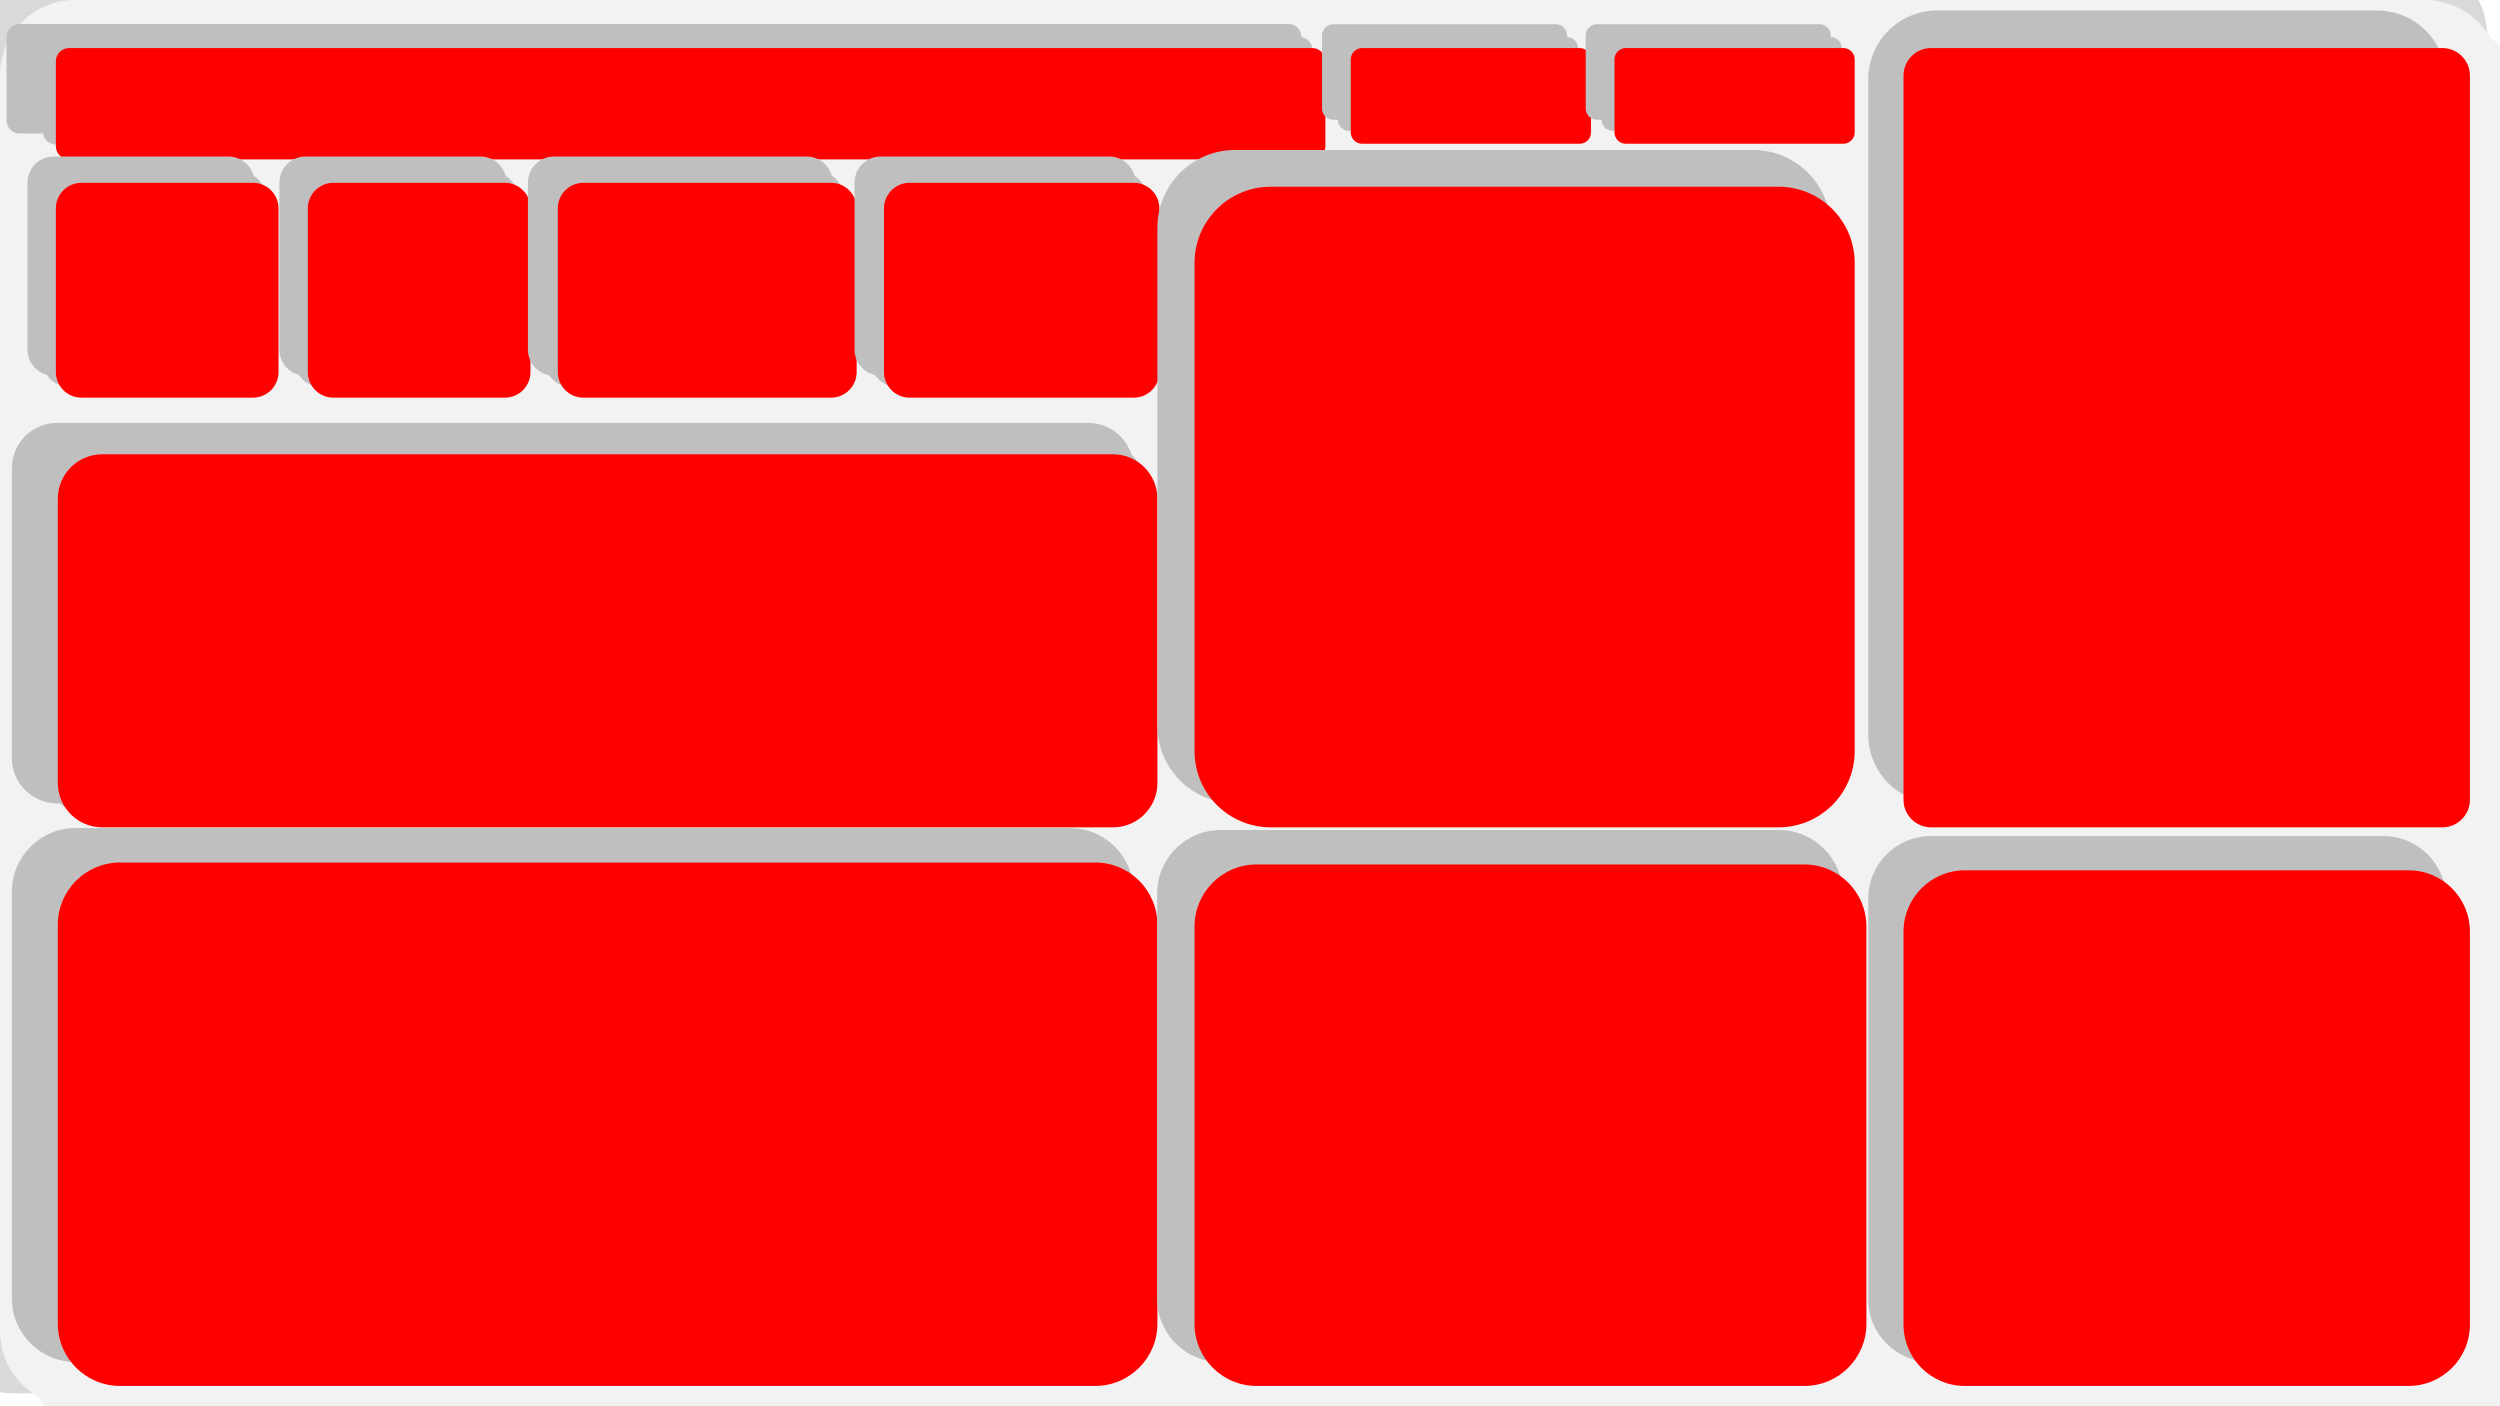 <svg width="1280" height="720" xmlns="http://www.w3.org/2000/svg" xmlns:xlink="http://www.w3.org/1999/xlink" overflow="hidden"><defs><filter id="fx0" x="-10%" y="-10%" width="120%" height="120%" filterUnits="userSpaceOnUse" primitiveUnits="userSpaceOnUse"><feComponentTransfer color-interpolation-filters="sRGB"><feFuncR type="discrete" tableValues="1 1"/><feFuncG type="discrete" tableValues="1 1"/><feFuncB type="discrete" tableValues="1 1"/><feFuncA type="linear" slope="0.4" intercept="0"/></feComponentTransfer><feGaussianBlur stdDeviation="2.667 2.667"/></filter><filter id="fx1" x="-10%" y="-10%" width="120%" height="120%" filterUnits="userSpaceOnUse" primitiveUnits="userSpaceOnUse"><feComponentTransfer color-interpolation-filters="sRGB"><feFuncR type="discrete" tableValues="0 0"/><feFuncG type="discrete" tableValues="0 0"/><feFuncB type="discrete" tableValues="0 0"/><feFuncA type="linear" slope="0.349" intercept="0"/></feComponentTransfer><feGaussianBlur stdDeviation="4.448 4.45"/></filter><filter id="fx2" x="-10%" y="-10%" width="120%" height="120%" filterUnits="userSpaceOnUse" primitiveUnits="userSpaceOnUse"><feComponentTransfer color-interpolation-filters="sRGB"><feFuncR type="discrete" tableValues="1 1"/><feFuncG type="discrete" tableValues="1 1"/><feFuncB type="discrete" tableValues="1 1"/><feFuncA type="linear" slope="1" intercept="0"/></feComponentTransfer><feGaussianBlur stdDeviation="3.556 3.556"/></filter><filter id="fx3" x="-10%" y="-10%" width="120%" height="120%" filterUnits="userSpaceOnUse" primitiveUnits="userSpaceOnUse"><feComponentTransfer color-interpolation-filters="sRGB"><feFuncR type="discrete" tableValues="0 0"/><feFuncG type="discrete" tableValues="0 0"/><feFuncB type="discrete" tableValues="0 0"/><feFuncA type="linear" slope="0.4" intercept="0"/></feComponentTransfer><feGaussianBlur stdDeviation="6.667 6.667"/></filter><filter id="fx4" x="-10%" y="-10%" width="120%" height="120%" filterUnits="userSpaceOnUse" primitiveUnits="userSpaceOnUse"><feComponentTransfer color-interpolation-filters="sRGB"><feFuncR type="discrete" tableValues="1 1"/><feFuncG type="discrete" tableValues="1 1"/><feFuncB type="discrete" tableValues="1 1"/><feFuncA type="linear" slope="1" intercept="0"/></feComponentTransfer><feGaussianBlur stdDeviation="3.556 3.556"/></filter><filter id="fx5" x="-10%" y="-10%" width="120%" height="120%" filterUnits="userSpaceOnUse" primitiveUnits="userSpaceOnUse"><feComponentTransfer color-interpolation-filters="sRGB"><feFuncR type="discrete" tableValues="0 0"/><feFuncG type="discrete" tableValues="0 0"/><feFuncB type="discrete" tableValues="0 0"/><feFuncA type="linear" slope="0.4" intercept="0"/></feComponentTransfer><feGaussianBlur stdDeviation="6.667 6.667"/></filter><filter id="fx6" x="-10%" y="-10%" width="120%" height="120%" filterUnits="userSpaceOnUse" primitiveUnits="userSpaceOnUse"><feComponentTransfer color-interpolation-filters="sRGB"><feFuncR type="discrete" tableValues="1 1"/><feFuncG type="discrete" tableValues="1 1"/><feFuncB type="discrete" tableValues="1 1"/><feFuncA type="linear" slope="1" intercept="0"/></feComponentTransfer><feGaussianBlur stdDeviation="3.556 3.556"/></filter><filter id="fx7" x="-10%" y="-10%" width="120%" height="120%" filterUnits="userSpaceOnUse" primitiveUnits="userSpaceOnUse"><feComponentTransfer color-interpolation-filters="sRGB"><feFuncR type="discrete" tableValues="0 0"/><feFuncG type="discrete" tableValues="0 0"/><feFuncB type="discrete" tableValues="0 0"/><feFuncA type="linear" slope="0.4" intercept="0"/></feComponentTransfer><feGaussianBlur stdDeviation="6.667 6.667"/></filter><filter id="fx8" x="-10%" y="-10%" width="120%" height="120%" filterUnits="userSpaceOnUse" primitiveUnits="userSpaceOnUse"><feComponentTransfer color-interpolation-filters="sRGB"><feFuncR type="discrete" tableValues="1 1"/><feFuncG type="discrete" tableValues="1 1"/><feFuncB type="discrete" tableValues="1 1"/><feFuncA type="linear" slope="1" intercept="0"/></feComponentTransfer><feGaussianBlur stdDeviation="3.556 3.556"/></filter><filter id="fx9" x="-10%" y="-10%" width="120%" height="120%" filterUnits="userSpaceOnUse" primitiveUnits="userSpaceOnUse"><feComponentTransfer color-interpolation-filters="sRGB"><feFuncR type="discrete" tableValues="0 0"/><feFuncG type="discrete" tableValues="0 0"/><feFuncB type="discrete" tableValues="0 0"/><feFuncA type="linear" slope="0.4" intercept="0"/></feComponentTransfer><feGaussianBlur stdDeviation="6.667 6.667"/></filter><filter id="fx10" x="-10%" y="-10%" width="120%" height="120%" filterUnits="userSpaceOnUse" primitiveUnits="userSpaceOnUse"><feComponentTransfer color-interpolation-filters="sRGB"><feFuncR type="discrete" tableValues="1 1"/><feFuncG type="discrete" tableValues="1 1"/><feFuncB type="discrete" tableValues="1 1"/><feFuncA type="linear" slope="1" intercept="0"/></feComponentTransfer><feGaussianBlur stdDeviation="3.556 3.556"/></filter><filter id="fx11" x="-10%" y="-10%" width="120%" height="120%" filterUnits="userSpaceOnUse" primitiveUnits="userSpaceOnUse"><feComponentTransfer color-interpolation-filters="sRGB"><feFuncR type="discrete" tableValues="0 0"/><feFuncG type="discrete" tableValues="0 0"/><feFuncB type="discrete" tableValues="0 0"/><feFuncA type="linear" slope="0.4" intercept="0"/></feComponentTransfer><feGaussianBlur stdDeviation="6.667 6.667"/></filter><filter id="fx12" x="-10%" y="-10%" width="120%" height="120%" filterUnits="userSpaceOnUse" primitiveUnits="userSpaceOnUse"><feComponentTransfer color-interpolation-filters="sRGB"><feFuncR type="discrete" tableValues="1 1"/><feFuncG type="discrete" tableValues="1 1"/><feFuncB type="discrete" tableValues="1 1"/><feFuncA type="linear" slope="1" intercept="0"/></feComponentTransfer><feGaussianBlur stdDeviation="3.556 3.556"/></filter><filter id="fx13" x="-10%" y="-10%" width="120%" height="120%" filterUnits="userSpaceOnUse" primitiveUnits="userSpaceOnUse"><feComponentTransfer color-interpolation-filters="sRGB"><feFuncR type="discrete" tableValues="0 0"/><feFuncG type="discrete" tableValues="0 0"/><feFuncB type="discrete" tableValues="0 0"/><feFuncA type="linear" slope="0.4" intercept="0"/></feComponentTransfer><feGaussianBlur stdDeviation="6.667 6.667"/></filter><filter id="fx14" x="-10%" y="-10%" width="120%" height="120%" filterUnits="userSpaceOnUse" primitiveUnits="userSpaceOnUse"><feComponentTransfer color-interpolation-filters="sRGB"><feFuncR type="discrete" tableValues="1 1"/><feFuncG type="discrete" tableValues="1 1"/><feFuncB type="discrete" tableValues="1 1"/><feFuncA type="linear" slope="1" intercept="0"/></feComponentTransfer><feGaussianBlur stdDeviation="3.556 3.556"/></filter><filter id="fx15" x="-10%" y="-10%" width="120%" height="120%" filterUnits="userSpaceOnUse" primitiveUnits="userSpaceOnUse"><feComponentTransfer color-interpolation-filters="sRGB"><feFuncR type="discrete" tableValues="0 0"/><feFuncG type="discrete" tableValues="0 0"/><feFuncB type="discrete" tableValues="0 0"/><feFuncA type="linear" slope="0.4" intercept="0"/></feComponentTransfer><feGaussianBlur stdDeviation="6.667 6.667"/></filter><filter id="fx16" x="-10%" y="-10%" width="120%" height="120%" filterUnits="userSpaceOnUse" primitiveUnits="userSpaceOnUse"><feComponentTransfer color-interpolation-filters="sRGB"><feFuncR type="discrete" tableValues="1 1"/><feFuncG type="discrete" tableValues="1 1"/><feFuncB type="discrete" tableValues="1 1"/><feFuncA type="linear" slope="1" intercept="0"/></feComponentTransfer><feGaussianBlur stdDeviation="3.556 3.556"/></filter><filter id="fx17" x="-10%" y="-10%" width="120%" height="120%" filterUnits="userSpaceOnUse" primitiveUnits="userSpaceOnUse"><feComponentTransfer color-interpolation-filters="sRGB"><feFuncR type="discrete" tableValues="0 0"/><feFuncG type="discrete" tableValues="0 0"/><feFuncB type="discrete" tableValues="0 0"/><feFuncA type="linear" slope="0.4" intercept="0"/></feComponentTransfer><feGaussianBlur stdDeviation="6.667 6.667"/></filter><filter id="fx18" x="-10%" y="-10%" width="120%" height="120%" filterUnits="userSpaceOnUse" primitiveUnits="userSpaceOnUse"><feComponentTransfer color-interpolation-filters="sRGB"><feFuncR type="discrete" tableValues="1 1"/><feFuncG type="discrete" tableValues="1 1"/><feFuncB type="discrete" tableValues="1 1"/><feFuncA type="linear" slope="1" intercept="0"/></feComponentTransfer><feGaussianBlur stdDeviation="3.556 3.556"/></filter><filter id="fx19" x="-10%" y="-10%" width="120%" height="120%" filterUnits="userSpaceOnUse" primitiveUnits="userSpaceOnUse"><feComponentTransfer color-interpolation-filters="sRGB"><feFuncR type="discrete" tableValues="0 0"/><feFuncG type="discrete" tableValues="0 0"/><feFuncB type="discrete" tableValues="0 0"/><feFuncA type="linear" slope="0.4" intercept="0"/></feComponentTransfer><feGaussianBlur stdDeviation="6.667 6.667"/></filter><filter id="fx20" x="-10%" y="-10%" width="120%" height="120%" filterUnits="userSpaceOnUse" primitiveUnits="userSpaceOnUse"><feComponentTransfer color-interpolation-filters="sRGB"><feFuncR type="discrete" tableValues="1 1"/><feFuncG type="discrete" tableValues="1 1"/><feFuncB type="discrete" tableValues="1 1"/><feFuncA type="linear" slope="1" intercept="0"/></feComponentTransfer><feGaussianBlur stdDeviation="3.556 3.556"/></filter><filter id="fx21" x="-10%" y="-10%" width="120%" height="120%" filterUnits="userSpaceOnUse" primitiveUnits="userSpaceOnUse"><feComponentTransfer color-interpolation-filters="sRGB"><feFuncR type="discrete" tableValues="0 0"/><feFuncG type="discrete" tableValues="0 0"/><feFuncB type="discrete" tableValues="0 0"/><feFuncA type="linear" slope="0.4" intercept="0"/></feComponentTransfer><feGaussianBlur stdDeviation="6.667 6.667"/></filter><filter id="fx22" x="-10%" y="-10%" width="120%" height="120%" filterUnits="userSpaceOnUse" primitiveUnits="userSpaceOnUse"><feComponentTransfer color-interpolation-filters="sRGB"><feFuncR type="discrete" tableValues="1 1"/><feFuncG type="discrete" tableValues="1 1"/><feFuncB type="discrete" tableValues="1 1"/><feFuncA type="linear" slope="1" intercept="0"/></feComponentTransfer><feGaussianBlur stdDeviation="3.556 3.556"/></filter><filter id="fx23" x="-10%" y="-10%" width="120%" height="120%" filterUnits="userSpaceOnUse" primitiveUnits="userSpaceOnUse"><feComponentTransfer color-interpolation-filters="sRGB"><feFuncR type="discrete" tableValues="0 0"/><feFuncG type="discrete" tableValues="0 0"/><feFuncB type="discrete" tableValues="0 0"/><feFuncA type="linear" slope="0.4" intercept="0"/></feComponentTransfer><feGaussianBlur stdDeviation="6.667 6.667"/></filter><filter id="fx24" x="-10%" y="-10%" width="120%" height="120%" filterUnits="userSpaceOnUse" primitiveUnits="userSpaceOnUse"><feComponentTransfer color-interpolation-filters="sRGB"><feFuncR type="discrete" tableValues="1 1"/><feFuncG type="discrete" tableValues="1 1"/><feFuncB type="discrete" tableValues="1 1"/><feFuncA type="linear" slope="1" intercept="0"/></feComponentTransfer><feGaussianBlur stdDeviation="3.556 3.556"/></filter><filter id="fx25" x="-10%" y="-10%" width="120%" height="120%" filterUnits="userSpaceOnUse" primitiveUnits="userSpaceOnUse"><feComponentTransfer color-interpolation-filters="sRGB"><feFuncR type="discrete" tableValues="0 0"/><feFuncG type="discrete" tableValues="0 0"/><feFuncB type="discrete" tableValues="0 0"/><feFuncA type="linear" slope="0.4" intercept="0"/></feComponentTransfer><feGaussianBlur stdDeviation="6.667 6.667"/></filter><filter id="fx26" x="-10%" y="-10%" width="120%" height="120%" filterUnits="userSpaceOnUse" primitiveUnits="userSpaceOnUse"><feComponentTransfer color-interpolation-filters="sRGB"><feFuncR type="discrete" tableValues="1 1"/><feFuncG type="discrete" tableValues="1 1"/><feFuncB type="discrete" tableValues="1 1"/><feFuncA type="linear" slope="1" intercept="0"/></feComponentTransfer><feGaussianBlur stdDeviation="3.556 3.556"/></filter><filter id="fx27" x="-10%" y="-10%" width="120%" height="120%" filterUnits="userSpaceOnUse" primitiveUnits="userSpaceOnUse"><feComponentTransfer color-interpolation-filters="sRGB"><feFuncR type="discrete" tableValues="0 0"/><feFuncG type="discrete" tableValues="0 0"/><feFuncB type="discrete" tableValues="0 0"/><feFuncA type="linear" slope="0.4" intercept="0"/></feComponentTransfer><feGaussianBlur stdDeviation="6.667 6.667"/></filter><clipPath id="clip28"><rect x="0" y="0" width="1280" height="720"/></clipPath><clipPath id="clip29"><rect x="-11" y="-11" width="1305" height="744"/></clipPath><clipPath id="clip30"><rect x="0" y="0" width="1290" height="730"/></clipPath><clipPath id="clip31"><rect x="0" y="0" width="661" height="381"/></clipPath><radialGradient cx="0" cy="0" r="6215010" gradientUnits="userSpaceOnUse" spreadMethod="pad" id="fill32" gradientTransform="matrix(0 0 0 0 22 18)"><stop offset="0" stop-color="#FFFFFF"/><stop offset="0.32" stop-color="#FFFFFF"/><stop offset="0.92" stop-color="#F2F2F2"/><stop offset="1" stop-color="#F2F2F2"/></radialGradient><radialGradient cx="-0.062" cy="-0.062" r="1508924" fx="0" fy="0" gradientUnits="userSpaceOnUse" spreadMethod="pad" id="fill33" gradientTransform="matrix(0 0 0 0 22 87)"><stop offset="0" stop-color="#FFFFFF"/><stop offset="0.32" stop-color="#FFFFFF"/><stop offset="0.92" stop-color="#F2F2F2"/><stop offset="1" stop-color="#F2F2F2"/></radialGradient><radialGradient cx="-0.062" cy="-0.062" r="1508924" fx="0" fy="0" gradientUnits="userSpaceOnUse" spreadMethod="pad" id="fill34" gradientTransform="matrix(0 0 0 0 151 87)"><stop offset="0" stop-color="#FFFFFF"/><stop offset="0.32" stop-color="#FFFFFF"/><stop offset="0.92" stop-color="#F2F2F2"/><stop offset="1" stop-color="#F2F2F2"/></radialGradient><radialGradient cx="0" cy="0" r="1794875" fy="-2.31921e-11" gradientUnits="userSpaceOnUse" spreadMethod="pad" id="fill35" gradientTransform="matrix(0 0 0 0 279 87)"><stop offset="0" stop-color="#FFFFFF"/><stop offset="0.32" stop-color="#FFFFFF"/><stop offset="0.92" stop-color="#F2F2F2"/><stop offset="1" stop-color="#F2F2F2"/></radialGradient><radialGradient cx="0" cy="0" r="1703378" fy="-2.13731e-11" gradientUnits="userSpaceOnUse" spreadMethod="pad" id="fill36" gradientTransform="matrix(0 0 0 0 446 87)"><stop offset="0" stop-color="#FFFFFF"/><stop offset="0.32" stop-color="#FFFFFF"/><stop offset="0.92" stop-color="#F2F2F2"/><stop offset="1" stop-color="#F2F2F2"/></radialGradient><radialGradient cx="0" cy="0" r="1261119" fy="-9.32233e-12" gradientUnits="userSpaceOnUse" spreadMethod="pad" id="fill37" gradientTransform="matrix(0 0 0 0 685 18)"><stop offset="0" stop-color="#FFFFFF"/><stop offset="0.32" stop-color="#FFFFFF"/><stop offset="0.92" stop-color="#F2F2F2"/><stop offset="1" stop-color="#F2F2F2"/></radialGradient><radialGradient cx="0" cy="0" r="1261119" fy="-9.32233e-12" gradientUnits="userSpaceOnUse" spreadMethod="pad" id="fill38" gradientTransform="matrix(0 0 0 0 820 18)"><stop offset="0" stop-color="#FFFFFF"/><stop offset="0.32" stop-color="#FFFFFF"/><stop offset="0.92" stop-color="#F2F2F2"/><stop offset="1" stop-color="#F2F2F2"/></radialGradient><radialGradient cx="-0.25" cy="-0.25" r="5662771" fx="0" fy="0" gradientUnits="userSpaceOnUse" spreadMethod="pad" id="fill39" gradientTransform="matrix(0 0 0 0 23 226)"><stop offset="0" stop-color="#FFFFFF"/><stop offset="0.41" stop-color="#FFFFFF"/><stop offset="0.92" stop-color="#F2F2F2"/><stop offset="1" stop-color="#F2F2F2"/></radialGradient><radialGradient cx="0" cy="0" r="4486144" fy="-5.12349e-11" gradientUnits="userSpaceOnUse" spreadMethod="pad" id="fill40" gradientTransform="matrix(0 0 0 0 605 89)"><stop offset="0" stop-color="#FFFFFF"/><stop offset="0.32" stop-color="#FFFFFF"/><stop offset="0.92" stop-color="#F2F2F2"/><stop offset="1" stop-color="#F2F2F2"/></radialGradient><radialGradient cx="0.25" cy="0.25" r="4698259" fx="0" fy="0" gradientUnits="userSpaceOnUse" spreadMethod="pad" id="fill41" gradientTransform="matrix(0 0 0 0 968 18)"><stop offset="0" stop-color="#FFFFFF"/><stop offset="0.41" stop-color="#FFFFFF"/><stop offset="0.92" stop-color="#F2F2F2"/><stop offset="1" stop-color="#F2F2F2"/></radialGradient><radialGradient cx="0.25" cy="0.25" r="5939149" fx="0" fy="0" gradientUnits="userSpaceOnUse" spreadMethod="pad" id="fill42" gradientTransform="matrix(0 0 0 0 23 435)"><stop offset="0" stop-color="#FFFFFF"/><stop offset="0.45" stop-color="#FFFFFF"/><stop offset="0.96" stop-color="#F2F2F2"/><stop offset="1" stop-color="#F2F2F2"/></radialGradient><radialGradient cx="0" cy="0" r="4147752" fy="-5.21444e-11" gradientUnits="userSpaceOnUse" spreadMethod="pad" id="fill43" gradientTransform="matrix(0 0 0 0 605 436)"><stop offset="0" stop-color="#FFFFFF"/><stop offset="0.41" stop-color="#FFFFFF"/><stop offset="0.92" stop-color="#F2F2F2"/><stop offset="1" stop-color="#F2F2F2"/></radialGradient><radialGradient cx="-0.125" cy="-0.125" r="3735404" fx="0" fy="0" gradientUnits="userSpaceOnUse" spreadMethod="pad" id="fill44" gradientTransform="matrix(0 0 0 0 968 439)"><stop offset="0" stop-color="#FFFFFF"/><stop offset="0.41" stop-color="#FFFFFF"/><stop offset="0.92" stop-color="#F2F2F2"/><stop offset="1" stop-color="#F2F2F2"/></radialGradient></defs><g clip-path="url(#clip28)"><rect x="0" y="0" width="1280" height="720" fill="#FFFFFF"/><g clip-path="url(#clip29)" filter="url(#fx0)" transform="translate(-8 -8)"><g clip-path="url(#clip30)"><path d="M-24.2 26.203C-24.2 4.552-6.648-13 15.003-13L1242.2-13C1263.85-13 1281.4 4.552 1281.4 26.203L1281.4 682.198C1281.4 703.849 1263.85 721.4 1242.2 721.4L15.003 721.4C-6.648 721.4-24.2 703.849-24.2 682.198Z" fill="#D9D9D9" fill-rule="evenodd"/></g></g><path d="M0 38.434C-1.01851e-14 17.207 17.207-1.01851e-14 38.434-1.01851e-14L1241.57 0C1262.79-1.01851e-14 1280 17.207 1280 38.434L1280 681.566C1280 702.793 1262.79 720 1241.57 720L38.434 720C17.207 720-5.09253e-15 702.793-5.09253e-15 681.566Z" fill="#D9D9D9" fill-rule="evenodd"/><g filter="url(#fx1)" transform="matrix(1.998 0 0 1.997 -14 -14)"><g clip-path="url(#clip31)"><path d="M14.082 33.332C14.082 22.704 22.692 14.09 33.313 14.09L635.335 14.09C645.956 14.09 654.566 22.704 654.566 33.332L654.566 355.321C654.566 365.948 645.956 374.563 635.335 374.563L33.313 374.563C22.692 374.563 14.082 365.948 14.082 355.321Z" fill="#F2F2F2" fill-rule="evenodd"/></g></g><path d="M0 38.434C-1.01851e-14 17.207 17.207-1.01851e-14 38.434-1.01851e-14L1241.57 0C1262.79-1.01851e-14 1280 17.207 1280 38.434L1280 681.566C1280 702.793 1262.79 720 1241.57 720L38.434 720C17.207 720-5.09253e-15 702.793-5.09253e-15 681.566Z" fill="#F2F2F2" fill-rule="evenodd"/><g filter="url(#fx2)" transform="translate(-9 0)"><g><path d="M12.343 18.922C12.343 15.233 15.333 12.243 19.022 12.243L668.665 12.243C672.353 12.243 675.343 15.233 675.343 18.922L675.343 61.664C675.343 65.353 672.353 68.343 668.665 68.343L19.022 68.343C15.333 68.343 12.343 65.353 12.343 61.664Z" fill="#BFBFBF" fill-rule="evenodd"/></g></g><path d="M22 25.548C22 21.931 24.931 19 28.548 19L665.452 19C669.069 19 672 21.931 672 25.548L672 67.452C672 71.069 669.069 74 665.452 74L28.548 74C24.931 74 22 71.069 22 67.452Z" fill="#BFBFBF" fill-rule="evenodd"/><g filter="url(#fx3)" transform="translate(8 4)"><g><path d="M20.6 27.386C20.6 23.638 23.638 20.6 27.385 20.6L663.814 20.6C667.562 20.6 670.6 23.638 670.6 27.386L670.6 70.814C670.6 74.561 667.562 77.6 663.814 77.6L27.385 77.6C23.638 77.6 20.6 74.561 20.6 70.814Z" fill="#FF0000" fill-rule="evenodd"/></g></g><path d="M22 24.786C22 21.038 25.038 18 28.786 18L665.214 18C668.962 18 672 21.038 672 24.786L672 68.214C672 71.962 668.962 75 665.214 75L28.786 75C25.038 75 22 71.962 22 68.214Z" fill="url(#fill32)" fill-rule="evenodd"/><g filter="url(#fx4)" transform="translate(2 68)"><g><path d="M12.063 25.501C12.063 18.123 18.044 12.143 25.421 12.143L114.986 12.143C122.363 12.143 128.343 18.123 128.343 25.501L128.343 110.986C128.343 118.363 122.363 124.343 114.986 124.343L25.421 124.343C18.044 124.343 12.063 118.363 12.063 110.986Z" fill="#BFBFBF" fill-rule="evenodd"/></g></g><path d="M22 101.096C22 93.863 27.863 88 35.096 88L122.904 88C130.137 88 136 93.863 136 101.096L136 184.904C136 192.137 130.137 198 122.904 198L35.096 198C27.863 198 22 192.137 22 184.904Z" fill="#BFBFBF" fill-rule="evenodd"/><g filter="url(#fx5)" transform="translate(8 73)"><g><path d="M20.6 33.695C20.6 26.463 26.463 20.6 33.695 20.6L121.504 20.6C128.737 20.6 134.6 26.463 134.6 33.695L134.6 117.504C134.6 124.737 128.737 130.6 121.504 130.6L33.695 130.6C26.463 130.6 20.6 124.737 20.6 117.504Z" fill="#FF0000" fill-rule="evenodd"/></g></g><path d="M22 100.096C22 92.863 27.863 87 35.096 87L122.904 87C130.137 87 136 92.863 136 100.096L136 183.904C136 191.137 130.137 197 122.904 197L35.096 197C27.863 197 22 191.137 22 183.904Z" fill="url(#fill33)" fill-rule="evenodd"/><g filter="url(#fx6)" transform="translate(131 68)"><g><path d="M12.063 25.501C12.063 18.123 18.044 12.143 25.421 12.143L114.986 12.143C122.363 12.143 128.343 18.123 128.343 25.501L128.343 110.986C128.343 118.363 122.363 124.343 114.986 124.343L25.421 124.343C18.044 124.343 12.063 118.363 12.063 110.986Z" fill="#BFBFBF" fill-rule="evenodd"/></g></g><path d="M151 101.096C151 93.863 156.863 88 164.096 88L251.904 88C259.137 88 265 93.863 265 101.096L265 184.904C265 192.137 259.137 198 251.904 198L164.096 198C156.863 198 151 192.137 151 184.904Z" fill="#BFBFBF" fill-rule="evenodd"/><g filter="url(#fx7)" transform="translate(137 73)"><g><path d="M20.6 33.695C20.6 26.463 26.463 20.6 33.695 20.6L121.504 20.6C128.737 20.6 134.6 26.463 134.6 33.695L134.6 117.504C134.6 124.737 128.737 130.6 121.504 130.6L33.695 130.6C26.463 130.6 20.6 124.737 20.6 117.504Z" fill="#FF0000" fill-rule="evenodd"/></g></g><path d="M151 100.096C151 92.863 156.863 87 164.096 87L251.904 87C259.137 87 265 92.863 265 100.096L265 183.904C265 191.137 259.137 197 251.904 197L164.096 197C156.863 197 151 191.137 151 183.904Z" fill="url(#fill34)" fill-rule="evenodd"/><g filter="url(#fx8)" transform="translate(258 68)"><g><path d="M12.283 25.501C12.283 18.123 18.264 12.143 25.641 12.143L154.986 12.143C162.363 12.143 168.343 18.123 168.343 25.501L168.343 110.986C168.343 118.363 162.363 124.343 154.986 124.343L25.641 124.343C18.264 124.343 12.283 118.363 12.283 110.986Z" fill="#BFBFBF" fill-rule="evenodd"/></g></g><path d="M279 101.096C279 93.863 284.863 88 292.096 88L418.904 88C426.137 88 432 93.863 432 101.096L432 184.904C432 192.137 426.137 198 418.904 198L292.096 198C284.863 198 279 192.137 279 184.904Z" fill="#BFBFBF" fill-rule="evenodd"/><g filter="url(#fx9)" transform="translate(265 73)"><g><path d="M20.6 33.695C20.6 26.463 26.463 20.6 33.695 20.6L160.504 20.6C167.737 20.6 173.6 26.463 173.6 33.695L173.6 117.504C173.6 124.737 167.737 130.6 160.504 130.6L33.695 130.6C26.463 130.6 20.6 124.737 20.6 117.504Z" fill="#FF0000" fill-rule="evenodd"/></g></g><path d="M279 100.096C279 92.863 284.863 87 292.096 87L418.904 87C426.137 87 432 92.863 432 100.096L432 183.904C432 191.137 426.137 197 418.904 197L292.096 197C284.863 197 279 191.137 279 183.904Z" fill="url(#fill35)" fill-rule="evenodd"/><g filter="url(#fx10)" transform="translate(426 68)"><g><path d="M11.523 25.501C11.523 18.123 17.503 12.143 24.881 12.143L141.986 12.143C149.363 12.143 155.343 18.123 155.343 25.501L155.343 110.986C155.343 118.363 149.363 124.343 141.986 124.343L24.881 124.343C17.503 124.343 11.523 118.363 11.523 110.986Z" fill="#BFBFBF" fill-rule="evenodd"/></g></g><path d="M446 101.096C446 93.863 451.863 88 459.096 88L573.904 88C581.137 88 587 93.863 587 101.096L587 184.904C587 192.137 581.137 198 573.904 198L459.096 198C451.863 198 446 192.137 446 184.904Z" fill="#BFBFBF" fill-rule="evenodd"/><g filter="url(#fx11)" transform="translate(432 73)"><g><path d="M20.6 33.695C20.6 26.463 26.463 20.6 33.695 20.6L148.504 20.6C155.737 20.6 161.6 26.463 161.6 33.695L161.6 117.504C161.6 124.737 155.737 130.6 148.504 130.6L33.695 130.6C26.463 130.6 20.6 124.737 20.6 117.504Z" fill="#FF0000" fill-rule="evenodd"/></g></g><path d="M446 100.096C446 92.863 451.863 87 459.096 87L573.904 87C581.137 87 587 92.863 587 100.096L587 183.904C587 191.137 581.137 197 573.904 197L459.096 197C451.863 197 446 191.137 446 183.904Z" fill="url(#fill36)" fill-rule="evenodd"/><g filter="url(#fx12)" transform="translate(665 0)"><g><path d="M11.883 18.212C11.883 14.993 14.493 12.383 17.712 12.383L131.514 12.383C134.734 12.383 137.343 14.993 137.343 18.212L137.343 55.514C137.343 58.733 134.734 61.343 131.514 61.343L17.712 61.343C14.493 61.343 11.883 58.733 11.883 55.514Z" fill="#BFBFBF" fill-rule="evenodd"/></g></g><path d="M685 24.714C685 21.558 687.558 19 690.714 19L802.286 19C805.442 19 808 21.558 808 24.714L808 61.286C808 64.442 805.442 67 802.286 67L690.714 67C687.558 67 685 64.442 685 61.286Z" fill="#BFBFBF" fill-rule="evenodd"/><g filter="url(#fx13)" transform="translate(671 4)"><g><path d="M20.6 26.433C20.6 23.211 23.211 20.6 26.433 20.6L137.766 20.6C140.988 20.6 143.6 23.211 143.6 26.433L143.6 63.766C143.6 66.988 140.988 69.6 137.766 69.6L26.433 69.6C23.211 69.6 20.6 66.988 20.6 63.766Z" fill="#FF0000" fill-rule="evenodd"/></g></g><path d="M685 23.834C685 20.612 687.612 18 690.833 18L802.167 18C805.388 18 808 20.612 808 23.834L808 61.166C808 64.388 805.388 67 802.167 67L690.833 67C687.612 67 685 64.388 685 61.166Z" fill="url(#fill37)" fill-rule="evenodd"/><g filter="url(#fx14)" transform="translate(800 0)"><g><path d="M11.883 18.212C11.883 14.993 14.493 12.383 17.712 12.383L131.514 12.383C134.734 12.383 137.343 14.993 137.343 18.212L137.343 55.514C137.343 58.733 134.734 61.343 131.514 61.343L17.712 61.343C14.493 61.343 11.883 58.733 11.883 55.514Z" fill="#BFBFBF" fill-rule="evenodd"/></g></g><path d="M820 24.714C820 21.558 822.558 19 825.714 19L937.286 19C940.442 19 943 21.558 943 24.714L943 61.286C943 64.442 940.442 67 937.286 67L825.714 67C822.558 67 820 64.442 820 61.286Z" fill="#BFBFBF" fill-rule="evenodd"/><g filter="url(#fx15)" transform="translate(806 4)"><g><path d="M20.6 26.433C20.6 23.211 23.211 20.6 26.433 20.6L137.766 20.6C140.988 20.6 143.6 23.211 143.6 26.433L143.6 63.766C143.6 66.988 140.988 69.6 137.766 69.6L26.433 69.6C23.211 69.6 20.6 66.988 20.6 63.766Z" fill="#FF0000" fill-rule="evenodd"/></g></g><path d="M820 23.834C820 20.612 822.612 18 825.833 18L937.167 18C940.388 18 943 20.612 943 23.834L943 61.166C943 64.388 940.388 67 937.167 67L825.833 67C822.612 67 820 64.388 820 61.166Z" fill="url(#fill38)" fill-rule="evenodd"/><g filter="url(#fx16)" transform="translate(-6 205)"><g><path d="M12.083 34.717C12.083 21.907 22.467 11.523 35.276 11.523L563.15 11.523C575.959 11.523 586.343 21.907 586.343 34.717L586.343 183.15C586.343 195.959 575.959 206.343 563.15 206.343L35.276 206.343C22.467 206.343 12.083 195.959 12.083 183.15Z" fill="#BFBFBF" fill-rule="evenodd"/></g></g><path d="M23 248.739C23 236.18 33.18 226 45.739 226L563.261 226C575.82 226 586 236.18 586 248.739L586 394.261C586 406.82 575.82 417 563.261 417L45.739 417C33.18 417 23 406.82 23 394.261Z" fill="#BFBFBF" fill-rule="evenodd"/><g filter="url(#fx17)" transform="translate(9 212)"><g><path d="M20.6 43.338C20.6 30.78 30.78 20.6 43.338 20.6L560.861 20.6C573.419 20.6 583.6 30.78 583.6 43.338L583.6 188.861C583.6 201.419 573.419 211.6 560.861 211.6L43.338 211.6C30.78 211.6 20.6 201.419 20.6 188.861Z" fill="#FF0000" fill-rule="evenodd"/></g></g><path d="M23 248.739C23 236.18 33.18 226 45.739 226L563.261 226C575.82 226 586 236.18 586 248.739L586 394.261C586 406.82 575.82 417 563.261 417L45.739 417C33.18 417 23 406.82 23 394.261Z" fill="url(#fill39)" fill-rule="evenodd"/><g filter="url(#fx18)" transform="translate(581 65)"><g><path d="M11.583 51.613C11.583 29.615 29.415 11.783 51.413 11.783L316.514 11.783C338.511 11.783 356.343 29.615 356.343 51.613L356.343 306.514C356.343 328.511 338.511 346.343 316.514 346.343L51.413 346.343C29.415 346.343 11.583 328.511 11.583 306.514Z" fill="#BFBFBF" fill-rule="evenodd"/></g></g><path d="M605 128.049C605 106.483 622.483 89 644.049 89L903.951 89C925.517 89 943 106.483 943 128.049L943 377.951C943 399.517 925.517 417 903.951 417L644.049 417C622.483 417 605 399.517 605 377.951Z" fill="#BFBFBF" fill-rule="evenodd"/><g filter="url(#fx19)" transform="translate(591 75)"><g><path d="M20.6 59.648C20.6 38.082 38.082 20.6 59.648 20.6L319.551 20.6C341.117 20.6 358.6 38.082 358.6 59.648L358.6 309.551C358.6 331.117 341.117 348.6 319.551 348.6L59.648 348.6C38.082 348.6 20.6 331.117 20.6 309.551Z" fill="#FF0000" fill-rule="evenodd"/></g></g><path d="M605 128.049C605 106.483 622.483 89 644.049 89L903.951 89C925.517 89 943 106.483 943 128.049L943 377.951C943 399.517 925.517 417 903.951 417L644.049 417C622.483 417 605 399.517 605 377.951Z" fill="url(#fill40)" fill-rule="evenodd"/><g filter="url(#fx20)" transform="translate(945 -7)"><g><path d="M11.543 47.598C11.543 28.149 27.309 12.383 46.758 12.383L272.128 12.383C291.577 12.383 307.343 28.149 307.343 47.598L307.343 383.128C307.343 402.577 291.577 418.343 272.128 418.343L46.758 418.343C27.309 418.343 11.543 402.577 11.543 383.128Z" fill="#BFBFBF" fill-rule="evenodd"/></g></g><path d="M968 53.525C968 34.457 983.457 19 1002.52 19L1223.48 19C1242.54 19 1258 34.457 1258 53.525L1258 382.475C1258 401.543 1242.54 417 1223.48 417L1002.52 417C983.457 417 968 401.543 968 382.475Z" fill="#BFBFBF" fill-rule="evenodd"/><g filter="url(#fx21)" transform="translate(954 4)"><g><path d="M20.6 34.728C20.6 26.925 26.925 20.6 34.728 20.6L296.471 20.6C304.274 20.6 310.6 26.925 310.6 34.728L310.6 405.471C310.6 413.274 304.274 419.6 296.471 419.6L34.728 419.6C26.925 419.6 20.6 413.274 20.6 405.471Z" fill="#FF0000" fill-rule="evenodd"/></g></g><path d="M968 32.129C968 24.326 974.326 18 982.129 18L1243.87 18C1251.67 18 1258 24.326 1258 32.129L1258 402.871C1258 410.674 1251.67 417 1243.87 417L982.129 417C974.326 417 968 410.674 968 402.871Z" fill="url(#fill41)" fill-rule="evenodd"/><g filter="url(#fx22)" transform="translate(-6 412)"><g><path d="M12.083 44.526C12.083 26.553 26.653 11.983 44.626 11.983L553.8 11.983C571.773 11.983 586.343 26.553 586.343 44.526L586.343 252.8C586.343 270.773 571.773 285.343 553.8 285.343L44.626 285.343C26.653 285.343 12.083 270.773 12.083 252.8Z" fill="#BFBFBF" fill-rule="evenodd"/></g></g><path d="M23 466.905C23 449.284 37.284 435 54.905 435L554.095 435C571.716 435 586 449.284 586 466.905L586 671.095C586 688.716 571.716 703 554.095 703L54.905 703C37.284 703 23 688.716 23 671.095Z" fill="#BFBFBF" fill-rule="evenodd"/><g filter="url(#fx23)" transform="translate(9 421)"><g><path d="M20.6 52.505C20.6 34.884 34.884 20.6 52.505 20.6L551.694 20.6C569.315 20.6 583.6 34.884 583.6 52.505L583.6 256.694C583.6 274.315 569.315 288.6 551.694 288.6L52.505 288.6C34.884 288.6 20.6 274.315 20.6 256.694Z" fill="#FF0000" fill-rule="evenodd"/></g></g><path d="M23 466.905C23 449.284 37.284 435 54.905 435L554.095 435C571.716 435 586 449.284 586 466.905L586 671.095C586 688.716 571.716 703 554.095 703L54.905 703C37.284 703 23 688.716 23 671.095Z" fill="url(#fill42)" fill-rule="evenodd"/><g filter="url(#fx24)" transform="translate(580 413)"><g><path d="M12.463 44.425C12.463 26.519 26.979 12.003 44.885 12.003L330.921 12.003C348.827 12.003 363.343 26.519 363.343 44.425L363.343 251.921C363.343 269.827 348.827 284.343 330.921 284.343L44.885 284.343C26.979 284.343 12.463 269.827 12.463 251.921Z" fill="#BFBFBF" fill-rule="evenodd"/></g></g><path d="M605 467.787C605 450.231 619.231 436 636.786 436L917.214 436C934.769 436 949 450.231 949 467.787L949 671.213C949 688.769 934.769 703 917.214 703L636.786 703C619.231 703 605 688.769 605 671.213Z" fill="#BFBFBF" fill-rule="evenodd"/><g filter="url(#fx25)" transform="translate(591 422)"><g><path d="M20.6 52.386C20.6 34.831 34.831 20.6 52.386 20.6L332.813 20.6C350.368 20.6 364.6 34.831 364.6 52.386L364.6 255.813C364.6 273.368 350.368 287.6 332.813 287.6L52.386 287.6C34.831 287.6 20.6 273.368 20.6 255.813Z" fill="#FF0000" fill-rule="evenodd"/></g></g><path d="M605 467.787C605 450.231 619.231 436 636.786 436L917.214 436C934.769 436 949 450.231 949 467.787L949 671.213C949 688.769 934.769 703 917.214 703L636.786 703C619.231 703 605 688.769 605 671.213Z" fill="url(#fill43)" fill-rule="evenodd"/><g filter="url(#fx26)" transform="translate(945 416)"><g><path d="M11.543 44.121C11.543 26.416 25.896 12.063 43.601 12.063L275.286 12.063C292.99 12.063 307.343 26.416 307.343 44.121L307.343 249.286C307.343 266.99 292.99 281.343 275.286 281.343L43.601 281.343C25.896 281.343 11.543 266.99 11.543 249.286Z" fill="#BFBFBF" fill-rule="evenodd"/></g></g><path d="M968 470.429C968 453.071 982.071 439 999.429 439L1226.57 439C1243.93 439 1258 453.071 1258 470.429L1258 671.571C1258 688.929 1243.93 703 1226.57 703L999.429 703C982.071 703 968 688.929 968 671.571Z" fill="#BFBFBF" fill-rule="evenodd"/><g filter="url(#fx27)" transform="translate(954 425)"><g><path d="M20.6 52.029C20.6 34.671 34.671 20.6 52.029 20.6L279.171 20.6C296.528 20.6 310.6 34.671 310.6 52.029L310.6 253.171C310.6 270.528 296.528 284.6 279.171 284.6L52.029 284.6C34.671 284.6 20.6 270.528 20.6 253.171Z" fill="#FF0000" fill-rule="evenodd"/></g></g><path d="M968 470.429C968 453.071 982.071 439 999.429 439L1226.57 439C1243.93 439 1258 453.071 1258 470.429L1258 671.571C1258 688.929 1243.93 703 1226.57 703L999.429 703C982.071 703 968 688.929 968 671.571Z" fill="url(#fill44)" fill-rule="evenodd"/></g></svg>